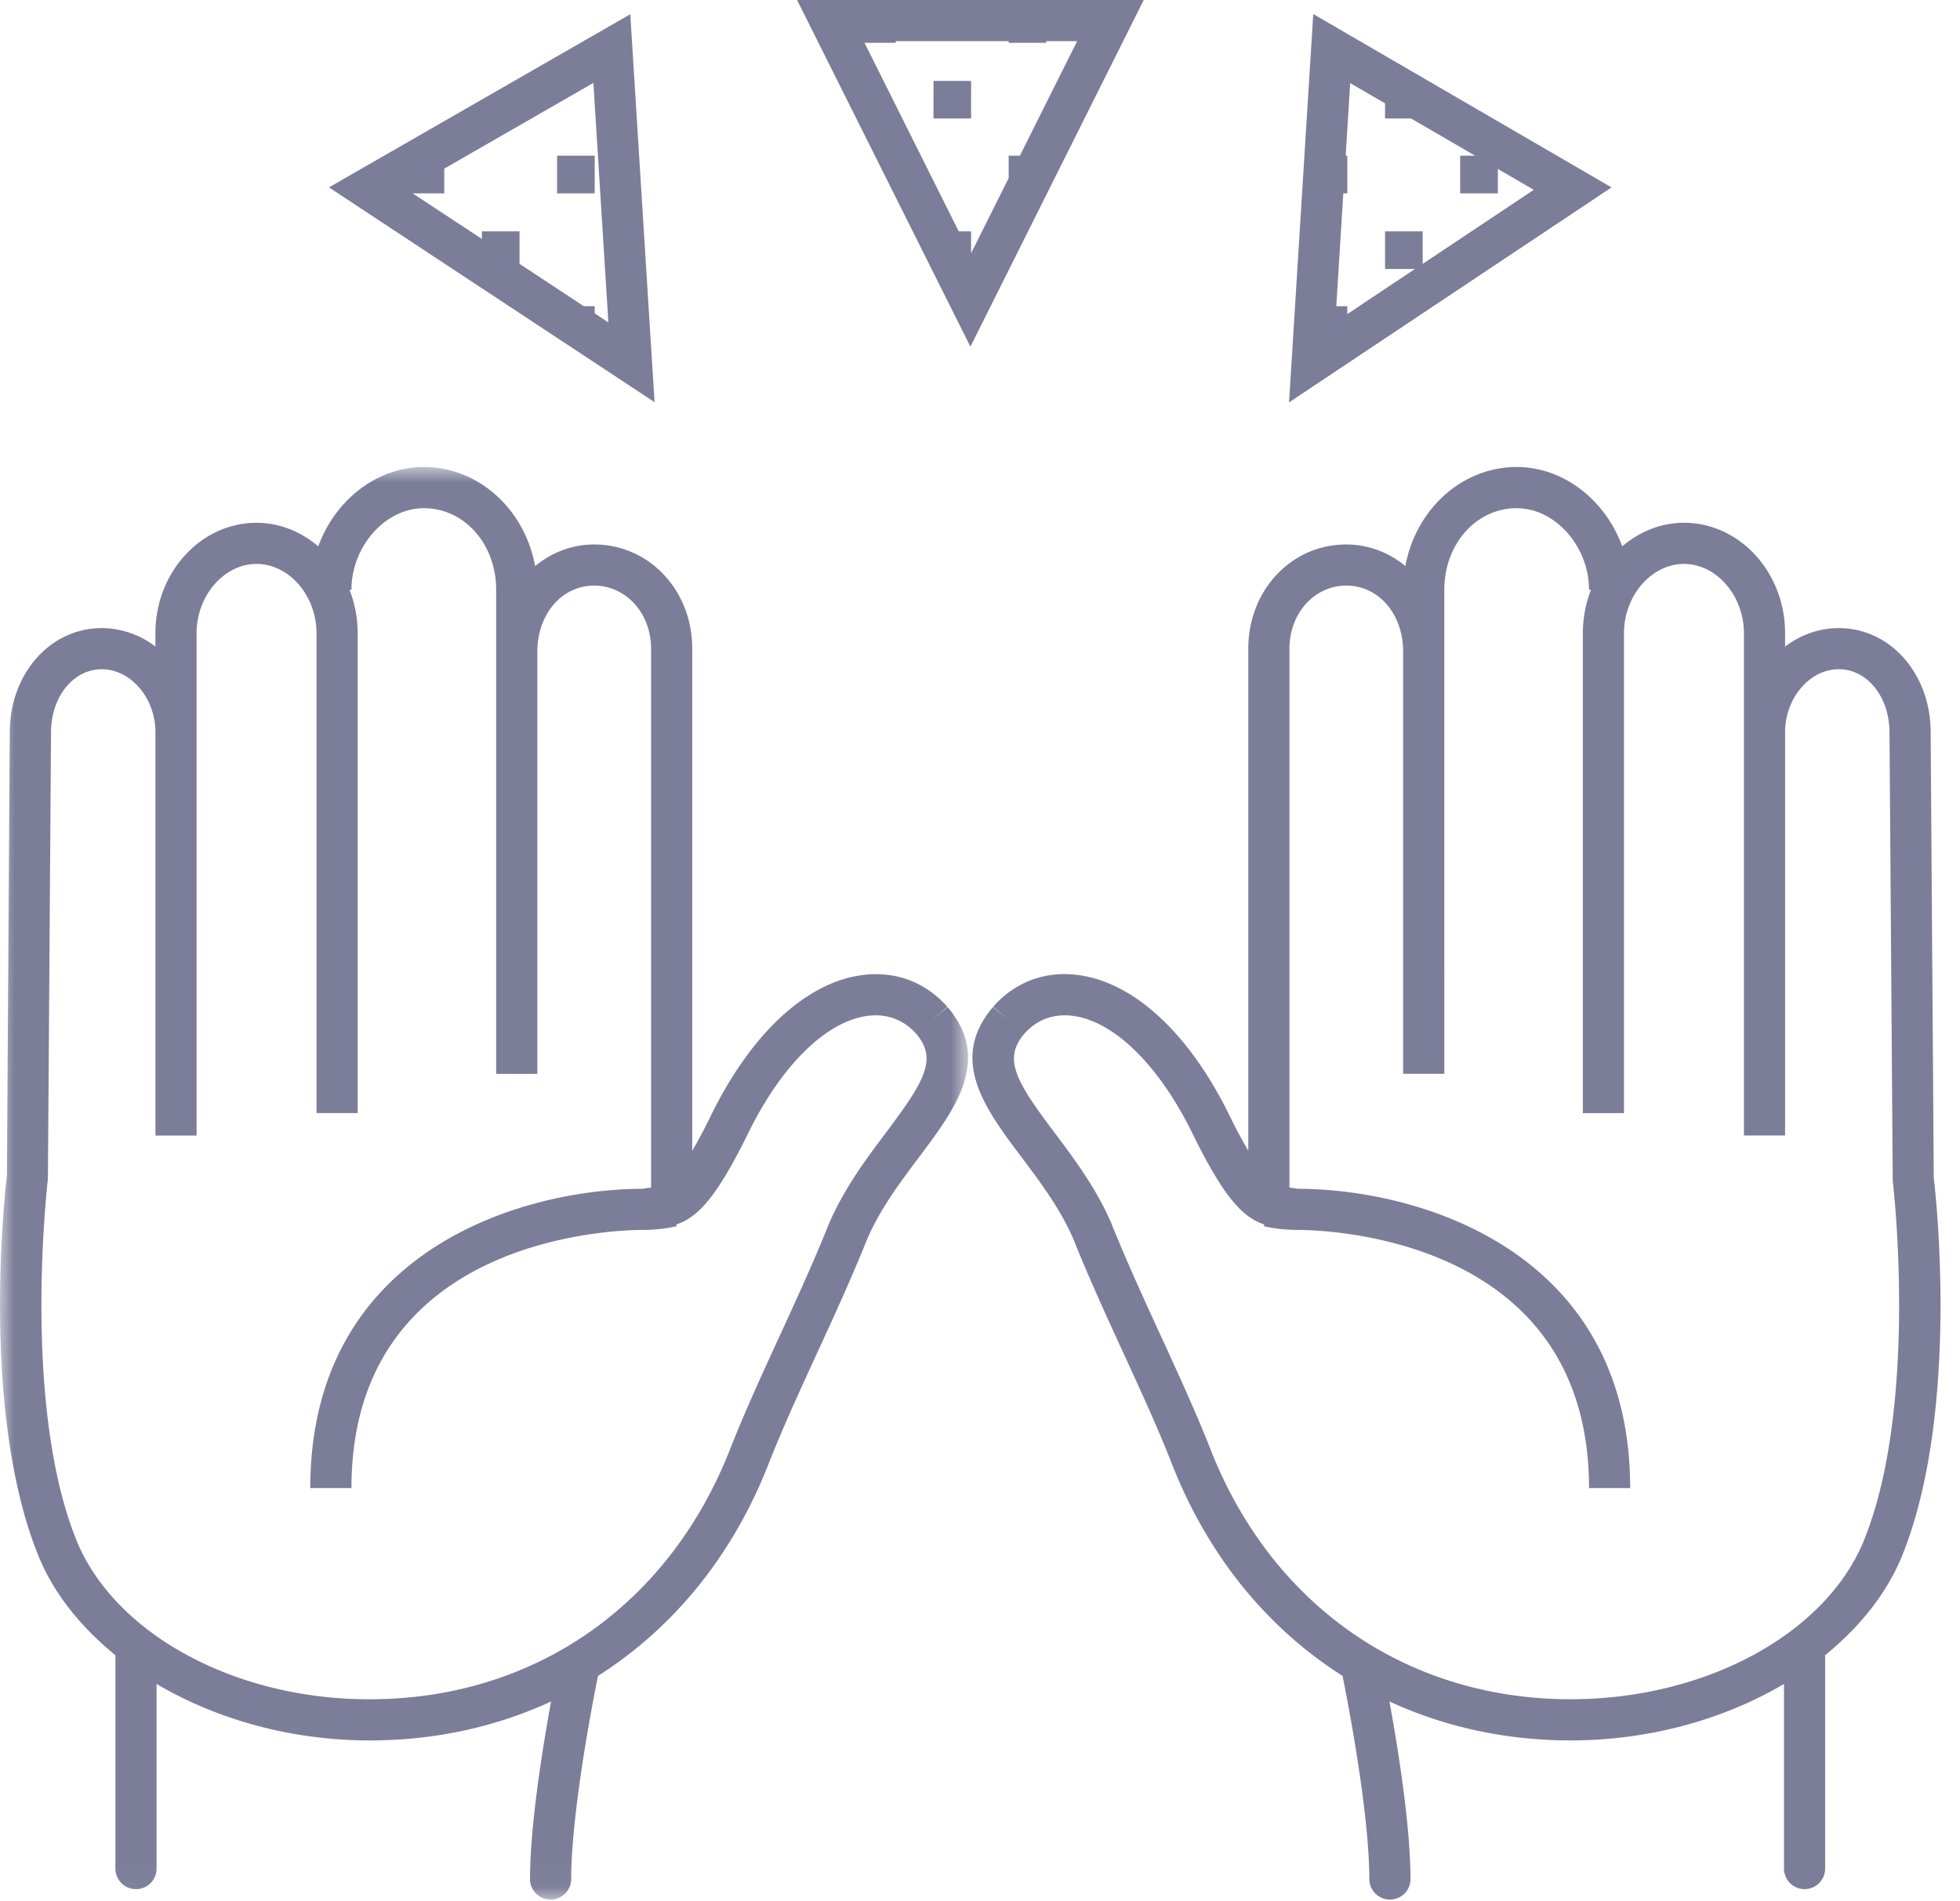 <svg xmlns="http://www.w3.org/2000/svg" xmlns:xlink="http://www.w3.org/1999/xlink" width="67" height="65" viewBox="0 0 67 65">
    <defs>
        <path id="a" d="M0 15.966h33.092v49.002H0z"/>
    </defs>
    <g fill="none" fill-rule="evenodd">
        <path fill="#7C7D98" d="M31.91 4.051h1.285V2.765h-1.284z"/>
        <path fill="#7C7D98" d="M27.246 0l5.926 11.852L39.097 0H27.246zm8.52 1.463v-.057h1.055l-1.958 3.917h-.383v.767l-1.285 2.566V7.91h-.422l-3.221-6.447h1.068v-.057h3.86v.057h1.286zM47.346 3.534v.517h.89l2.188 1.272h-.51V6.61h1.288v-.834l1.227.714-3.797 2.531V7.91h-1.286v1.286h1.021l-2.311 1.542v-.27h-.377l.24-3.859h.137V5.323H46l.154-2.482 1.192.693zM44.892.479l-.828 13.278 11.024-7.35L44.892.48zM19.043 6.61h1.286V5.322h-1.286z"/>
        <path fill="#7C7D98" d="M20.33 10.714v-.246h-.374L17.76 9.02V7.91h-1.286v.26l-2.368-1.56h1.08v-.845l5.098-2.93.512 8.186-.466-.307zM21.546.486l-10.301 5.92 11.13 7.343-.83-13.263zM63.693 52.72c-1.354 3.217-5.534 5.424-10.17 5.372-5.527-.065-10.065-3.254-12.14-8.534-.492-1.254-1.077-2.527-1.696-3.876-.58-1.263-1.18-2.57-1.704-3.877-.519-1.198-1.277-2.208-1.947-3.098-1.32-1.756-1.75-2.503-1.025-3.361.436-.494 1.015-.705 1.68-.615 1.446.203 2.995 1.759 4.147 4.174 1.009 2.016 1.632 2.71 2.38 2.957l-.014.058c.05.013.524.127 1.123.127 1.023 0 9.992.247 9.992 8.826h1.406c0-8.06-7.131-10.223-11.368-10.232a2.96 2.96 0 0 0-.279-.04V22.175c0-1.208.854-2.155 1.943-2.155 1.108 0 1.944.972 1.944 2.26v14.43h1.407V20.165c0-1.564 1.086-2.791 2.473-2.791 1.319 0 2.474 1.304 2.474 2.791h.067a4.058 4.058 0 0 0-.278 1.483v16.406h1.406V21.647c0-1.283.939-2.368 2.05-2.368 1.11 0 2.05 1.085 2.05 2.368v17.172h1.407V25.036c0-1.169.841-2.157 1.837-2.157.972 0 1.732.947 1.732 2.161l.111 15.328c.01.078.906 7.714-1.008 12.351m2.41-12.44l-.106-15.243c0-1.999-1.379-3.563-3.139-3.563-.682 0-1.314.236-1.837.631v-.457c0-2.08-1.55-3.775-3.457-3.775-.799 0-1.525.31-2.11.807-.57-1.566-1.988-2.713-3.609-2.713-1.882 0-3.452 1.459-3.804 3.386a3.162 3.162 0 0 0-2.02-.738c-1.878 0-3.35 1.564-3.35 3.562V39.34c-.167-.284-.35-.616-.568-1.052-1.372-2.875-3.273-4.678-5.217-4.95-1.14-.162-2.18.225-2.935 1.08l.528.466-.536-.456c-1.53 1.798-.259 3.49.97 5.124.652.868 1.326 1.766 1.772 2.793.529 1.322 1.135 2.645 1.723 3.924.61 1.33 1.188 2.586 1.663 3.804 1.234 3.137 3.263 5.598 5.823 7.221.15.747.915 4.635.915 6.97a.704.704 0 0 0 1.407 0c0-1.854-.432-4.522-.72-6.096 1.818.84 3.843 1.306 6.01 1.331l.18.001c2.7 0 5.249-.721 7.297-1.931v6.312a.703.703 0 1 0 1.407 0v-7.284l-.002-.009c1.154-.94 2.07-2.06 2.603-3.327 2.058-4.985 1.147-12.735 1.112-12.981"/>
        <mask id="b" fill="#fff">
            <use xlink:href="#a"/>
        </mask>
        <path fill="#7C7D98" d="M30.297 38.707c-.67.89-1.428 1.9-1.955 3.116-.514 1.289-1.115 2.596-1.695 3.86-.62 1.348-1.205 2.622-1.695 3.874-2.075 5.281-6.614 8.47-12.141 8.535-4.628.066-8.817-2.155-10.17-5.368C.727 48.082 1.624 40.446 1.638 40.29l.106-15.254c0-1.21.76-2.156 1.732-2.156.997 0 1.838.987 1.838 2.156V38.82H6.72V21.647c0-1.283.939-2.368 2.05-2.368 1.11 0 2.05 1.085 2.05 2.368v16.406h1.407V21.647c0-.526-.102-1.027-.28-1.483h.067c0-1.487 1.157-2.79 2.474-2.79 1.387 0 2.473 1.226 2.473 2.79v16.548h1.407V22.283c0-1.29.835-2.262 1.944-2.262 1.09 0 1.944.947 1.944 2.155v18.425c-.09.008-.184.022-.28.04-4.237.009-11.369 2.173-11.369 10.233h1.407c0-8.58 8.97-8.827 9.992-8.827.6 0 1.072-.114 1.124-.127l-.014-.057c.748-.248 1.372-.944 2.385-2.97 1.146-2.403 2.695-3.96 4.141-4.162.66-.089 1.243.121 1.68.615.726.858.294 1.604-1.025 3.36zm1.557-3.823l.528-.465c-.754-.856-1.798-1.238-2.935-1.08-1.943.27-3.845 2.074-5.211 4.936-.22.442-.405.778-.573 1.065V22.176c0-1.998-1.473-3.562-3.351-3.562-.768 0-1.46.28-2.02.739-.35-1.928-1.92-3.387-3.804-3.387-1.621 0-3.04 1.147-3.608 2.713-.586-.497-1.312-.806-2.11-.806-1.906 0-3.457 1.693-3.457 3.774v.457a3.032 3.032 0 0 0-1.838-.631c-1.76 0-3.14 1.564-3.14 3.558L.236 40.2c-.04.326-.952 8.076 1.108 13.065.533 1.266 1.448 2.384 2.603 3.323l-.002.009v7.285a.703.703 0 1 0 1.407 0v-6.313c2.047 1.21 4.597 1.932 7.296 1.932.06 0 .121 0 .18-.002 2.167-.025 4.192-.49 6.01-1.33-.288 1.574-.72 4.241-.72 6.095a.704.704 0 0 0 1.407 0c0-2.335.766-6.224.916-6.97 2.56-1.623 4.588-4.085 5.822-7.222.475-1.217 1.052-2.474 1.663-3.803.588-1.279 1.195-2.601 1.716-3.904.453-1.047 1.127-1.944 1.78-2.813 1.228-1.634 2.498-3.325.97-5.123l-.537.455z" mask="url(#b)"/>
    </g>
</svg>
